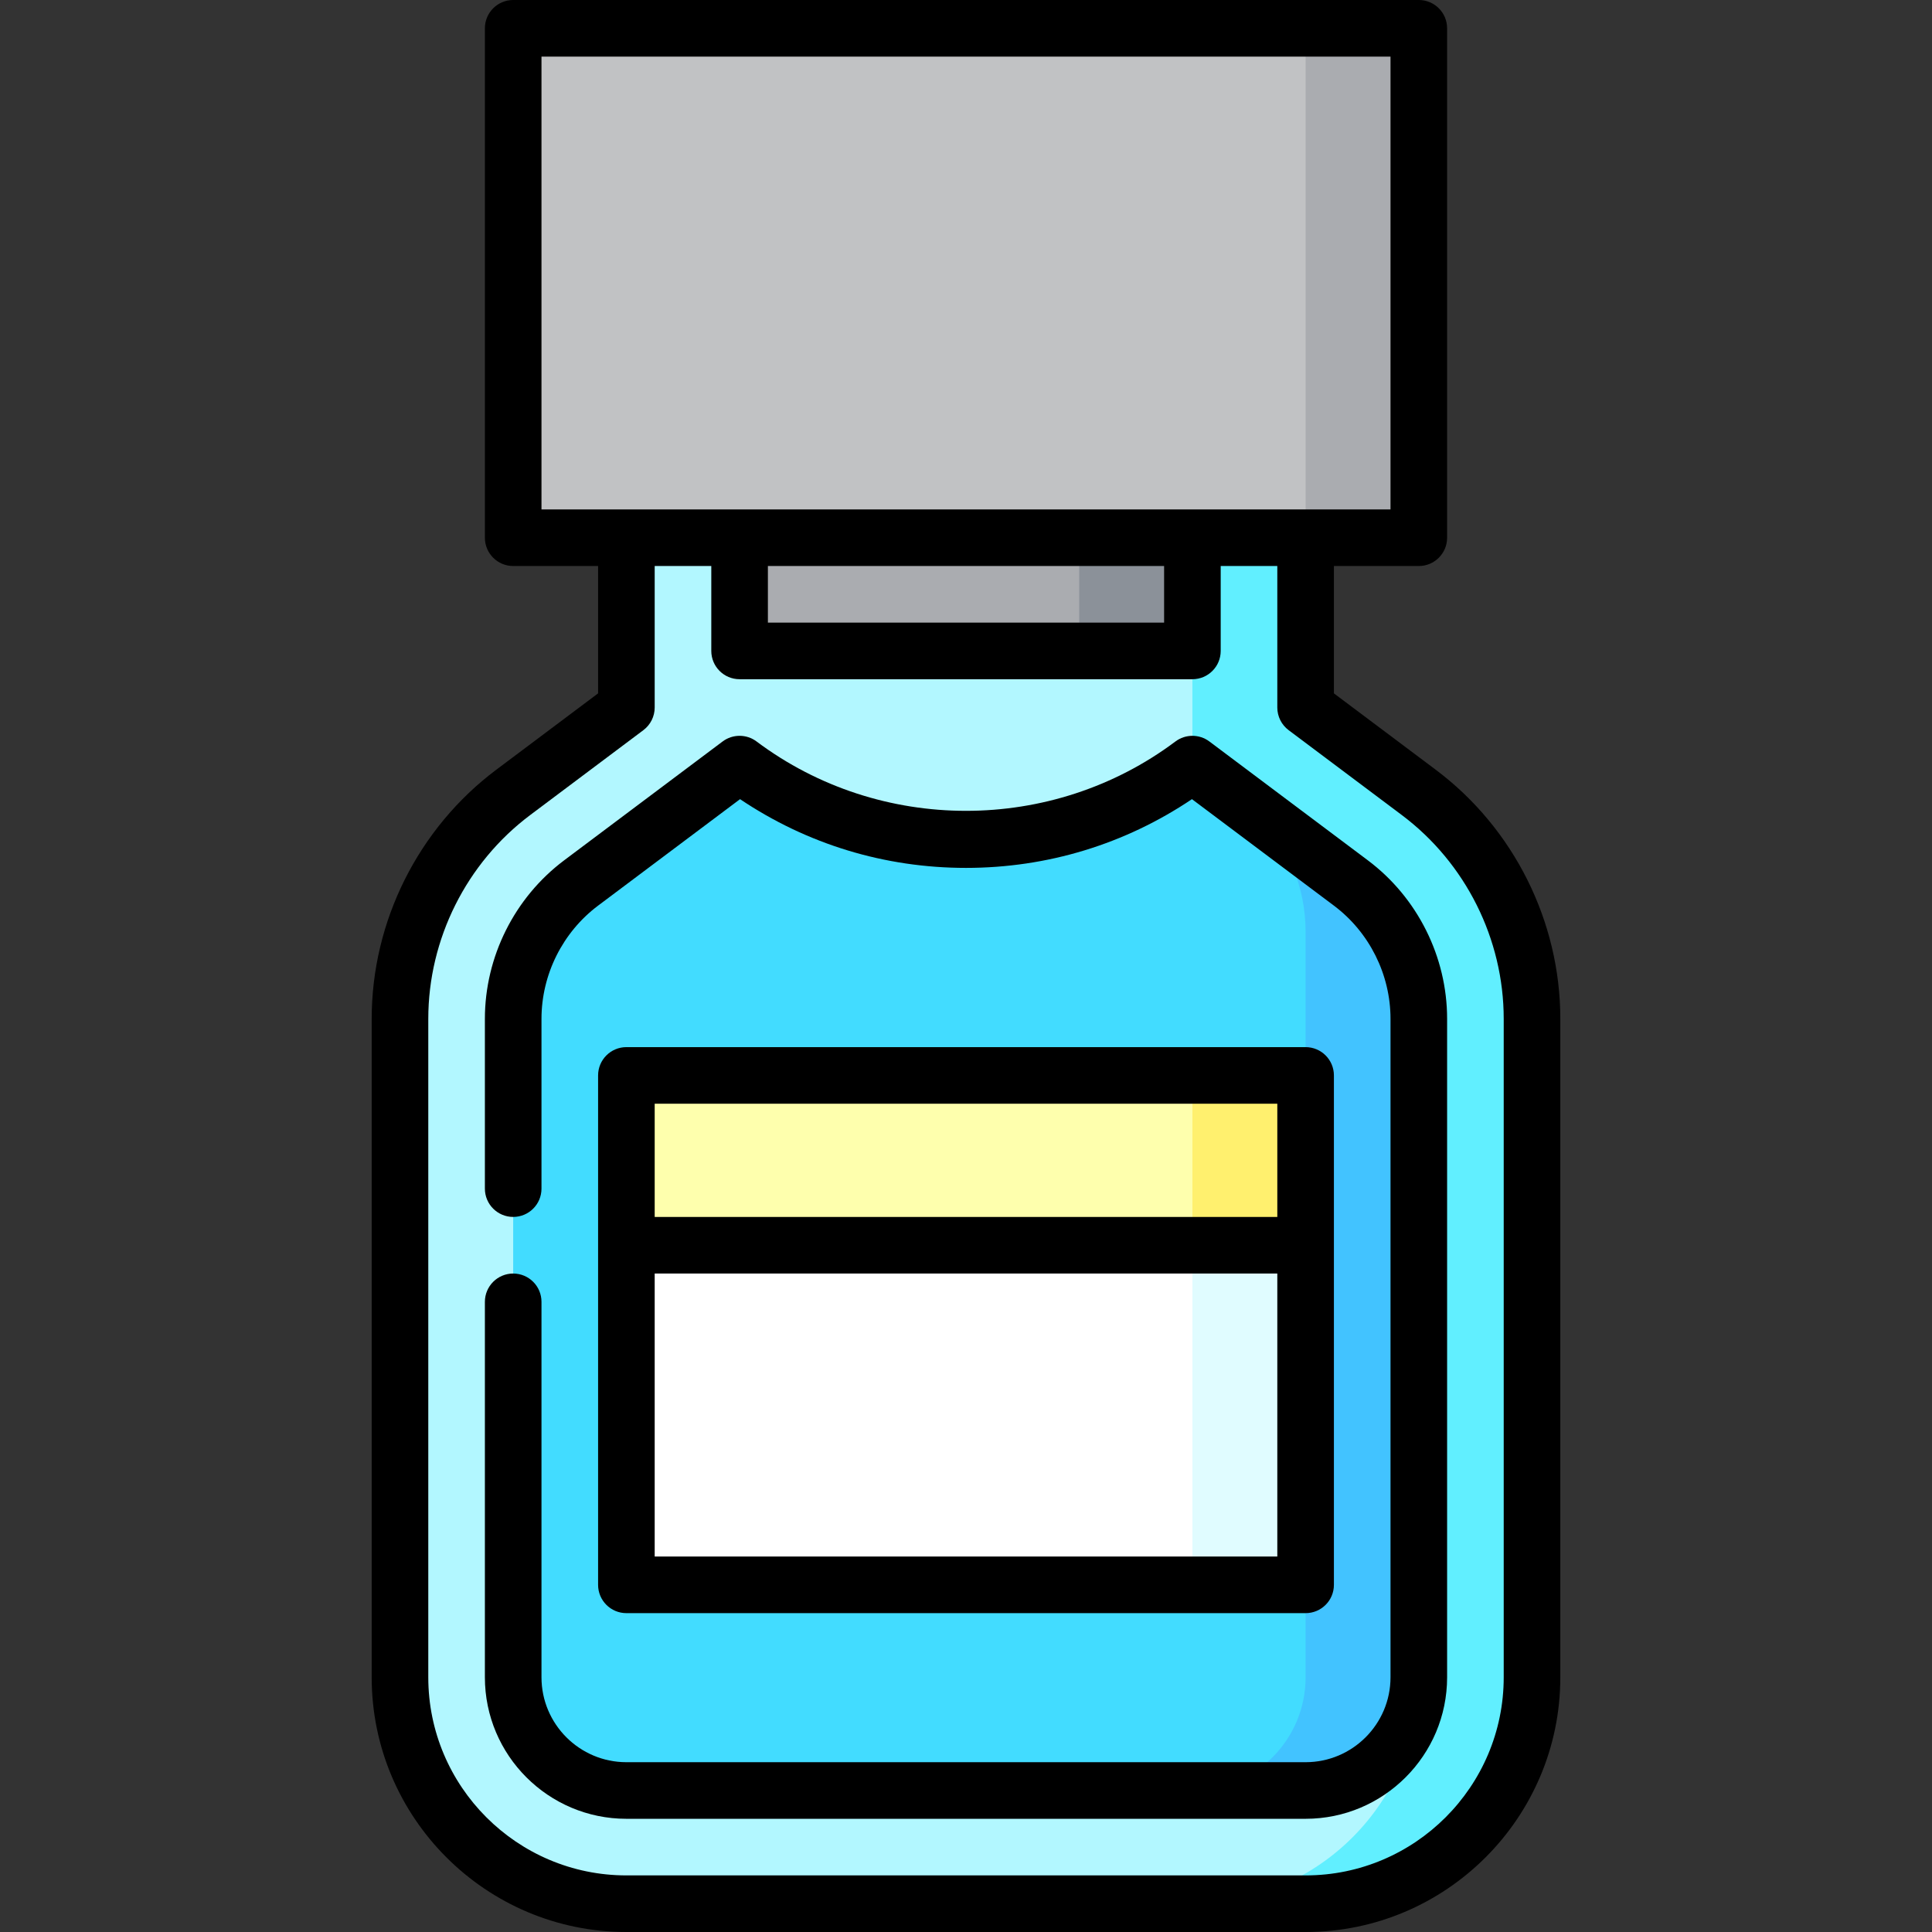 <svg id="Capa_1" enable-background="new 0 0 512 512" height="512" viewBox="0 0 512 512" width="512" xmlns="http://www.w3.org/2000/svg"><rect x="0" y="0" width="512" height="512" fill="#333333" stroke="none"/><g><path d="m376 210-30-22.5v-105h-90l60 422h30c33.137 0 60-26.863 60-60v-174.5c0-23.607-11.115-45.836-30-60z" fill="#61efff"/><path d="m376 444.5v-174.5c0-14.089-6.729-27.547-18-36l-42-31.5v-30l-150-90v105l-30 22.5c-18.885 14.164-30 36.393-30 60v174.5c0 33.137 26.863 60 60 60h150c33.137 0 60-26.863 60-60z" fill="#b2f7ff"/><path d="m226 112.5 60 60h30v-60z" fill="#8b9199"/><path d="m196 112.5h90v60h-90z" fill="#aaacb0"/><path d="m346 7.5-67.5 67.5 67.5 67.5h30v-135z" fill="#aaacb0"/><path d="m136 7.5h210v135h-210z" fill="#c1c2c4"/><path d="m358 234-25.291-18.969-16.709 259.469h30c16.569 0 30-13.431 30-30v-174.5c0-14.164-6.669-27.501-18-36z" fill="#42c3ff"/><path d="m346 444.5v-24.5l-45-67.5 45-67.5v-38.062c0-12.066-4.853-23.521-13.291-31.906l-16.709-12.532c-35.556 26.667-84.444 26.667-120 0 0 0-42 31.5-42 31.5-11.331 8.499-18 21.836-18 36v174.5c0 16.569 13.431 30 30 30h150c16.568 0 30-13.431 30-30z" fill="#42dcff"/><path d="m316 285h30v45l-75 45z" fill="#fff06e"/><path d="m316 285h-150v45l150 45z" fill="#feffad"/><path d="m316 330-67.5 45 67.5 45h30v-90z" fill="#e0fcff"/><path d="m166 330h150v90h-150z" fill="#fff"/><path d="m362.5 228-42-31.5c-2.666-2-6.334-2-9 0-32.678 24.508-78.322 24.508-111 0-2.666-2-6.334-2-9 0l-42 31.5c-13.149 9.862-21 25.563-21 42v45c0 4.142 3.357 7.5 7.5 7.5s7.5-3.358 7.5-7.5v-45c0-11.74 5.607-22.956 15-30l37.621-28.216c17.75 11.936 38.334 18.216 59.879 18.216s42.129-6.28 59.879-18.216l37.621 28.216c9.393 7.044 15 18.26 15 30v174.5c0 12.407-10.094 22.5-22.5 22.5h-180c-12.406 0-22.5-10.093-22.5-22.5v-99.5c0-4.142-3.357-7.5-7.5-7.5s-7.5 3.358-7.5 7.5v99.5c0 20.678 16.822 37.5 37.5 37.5h180c20.678 0 37.5-16.822 37.5-37.5v-174.5c0-16.437-7.851-32.138-21-42z"/><path d="m380.5 204-27-20.25v-33.75h22.5c4.143 0 7.5-3.358 7.5-7.5v-135c0-4.142-3.357-7.5-7.5-7.5h-240c-4.143 0-7.5 3.358-7.5 7.5v135c0 4.142 3.357 7.5 7.5 7.5h22.5v33.75l-27 20.25c-20.663 15.498-33 40.17-33 66v174.5c0 37.22 30.28 67.5 67.5 67.5h180c37.22 0 67.5-30.28 67.5-67.5v-174.5c0-25.83-12.337-50.502-33-66zm-237-189h225v120h-225zm60 135h105v15h-105zm195 294.5c0 28.949-23.552 52.5-52.5 52.5h-180c-28.948 0-52.5-23.551-52.5-52.5v-174.5c0-21.133 10.094-41.32 27-54l30-22.5c1.889-1.417 3-3.639 3-6v-37.5h15v22.5c0 4.142 3.357 7.5 7.5 7.5h120c4.143 0 7.5-3.358 7.5-7.5v-22.5h15v37.5c0 2.361 1.111 4.583 3 6l30 22.5c16.906 12.68 27 32.867 27 54z"/><path d="m346 427.5c4.143 0 7.5-3.358 7.5-7.5v-135c0-4.142-3.357-7.5-7.5-7.5h-180c-4.143 0-7.5 3.358-7.5 7.5v135c0 4.142 3.357 7.5 7.5 7.5zm-172.5-15v-75h165v75zm165-120v30h-165v-30z"/></g></svg>